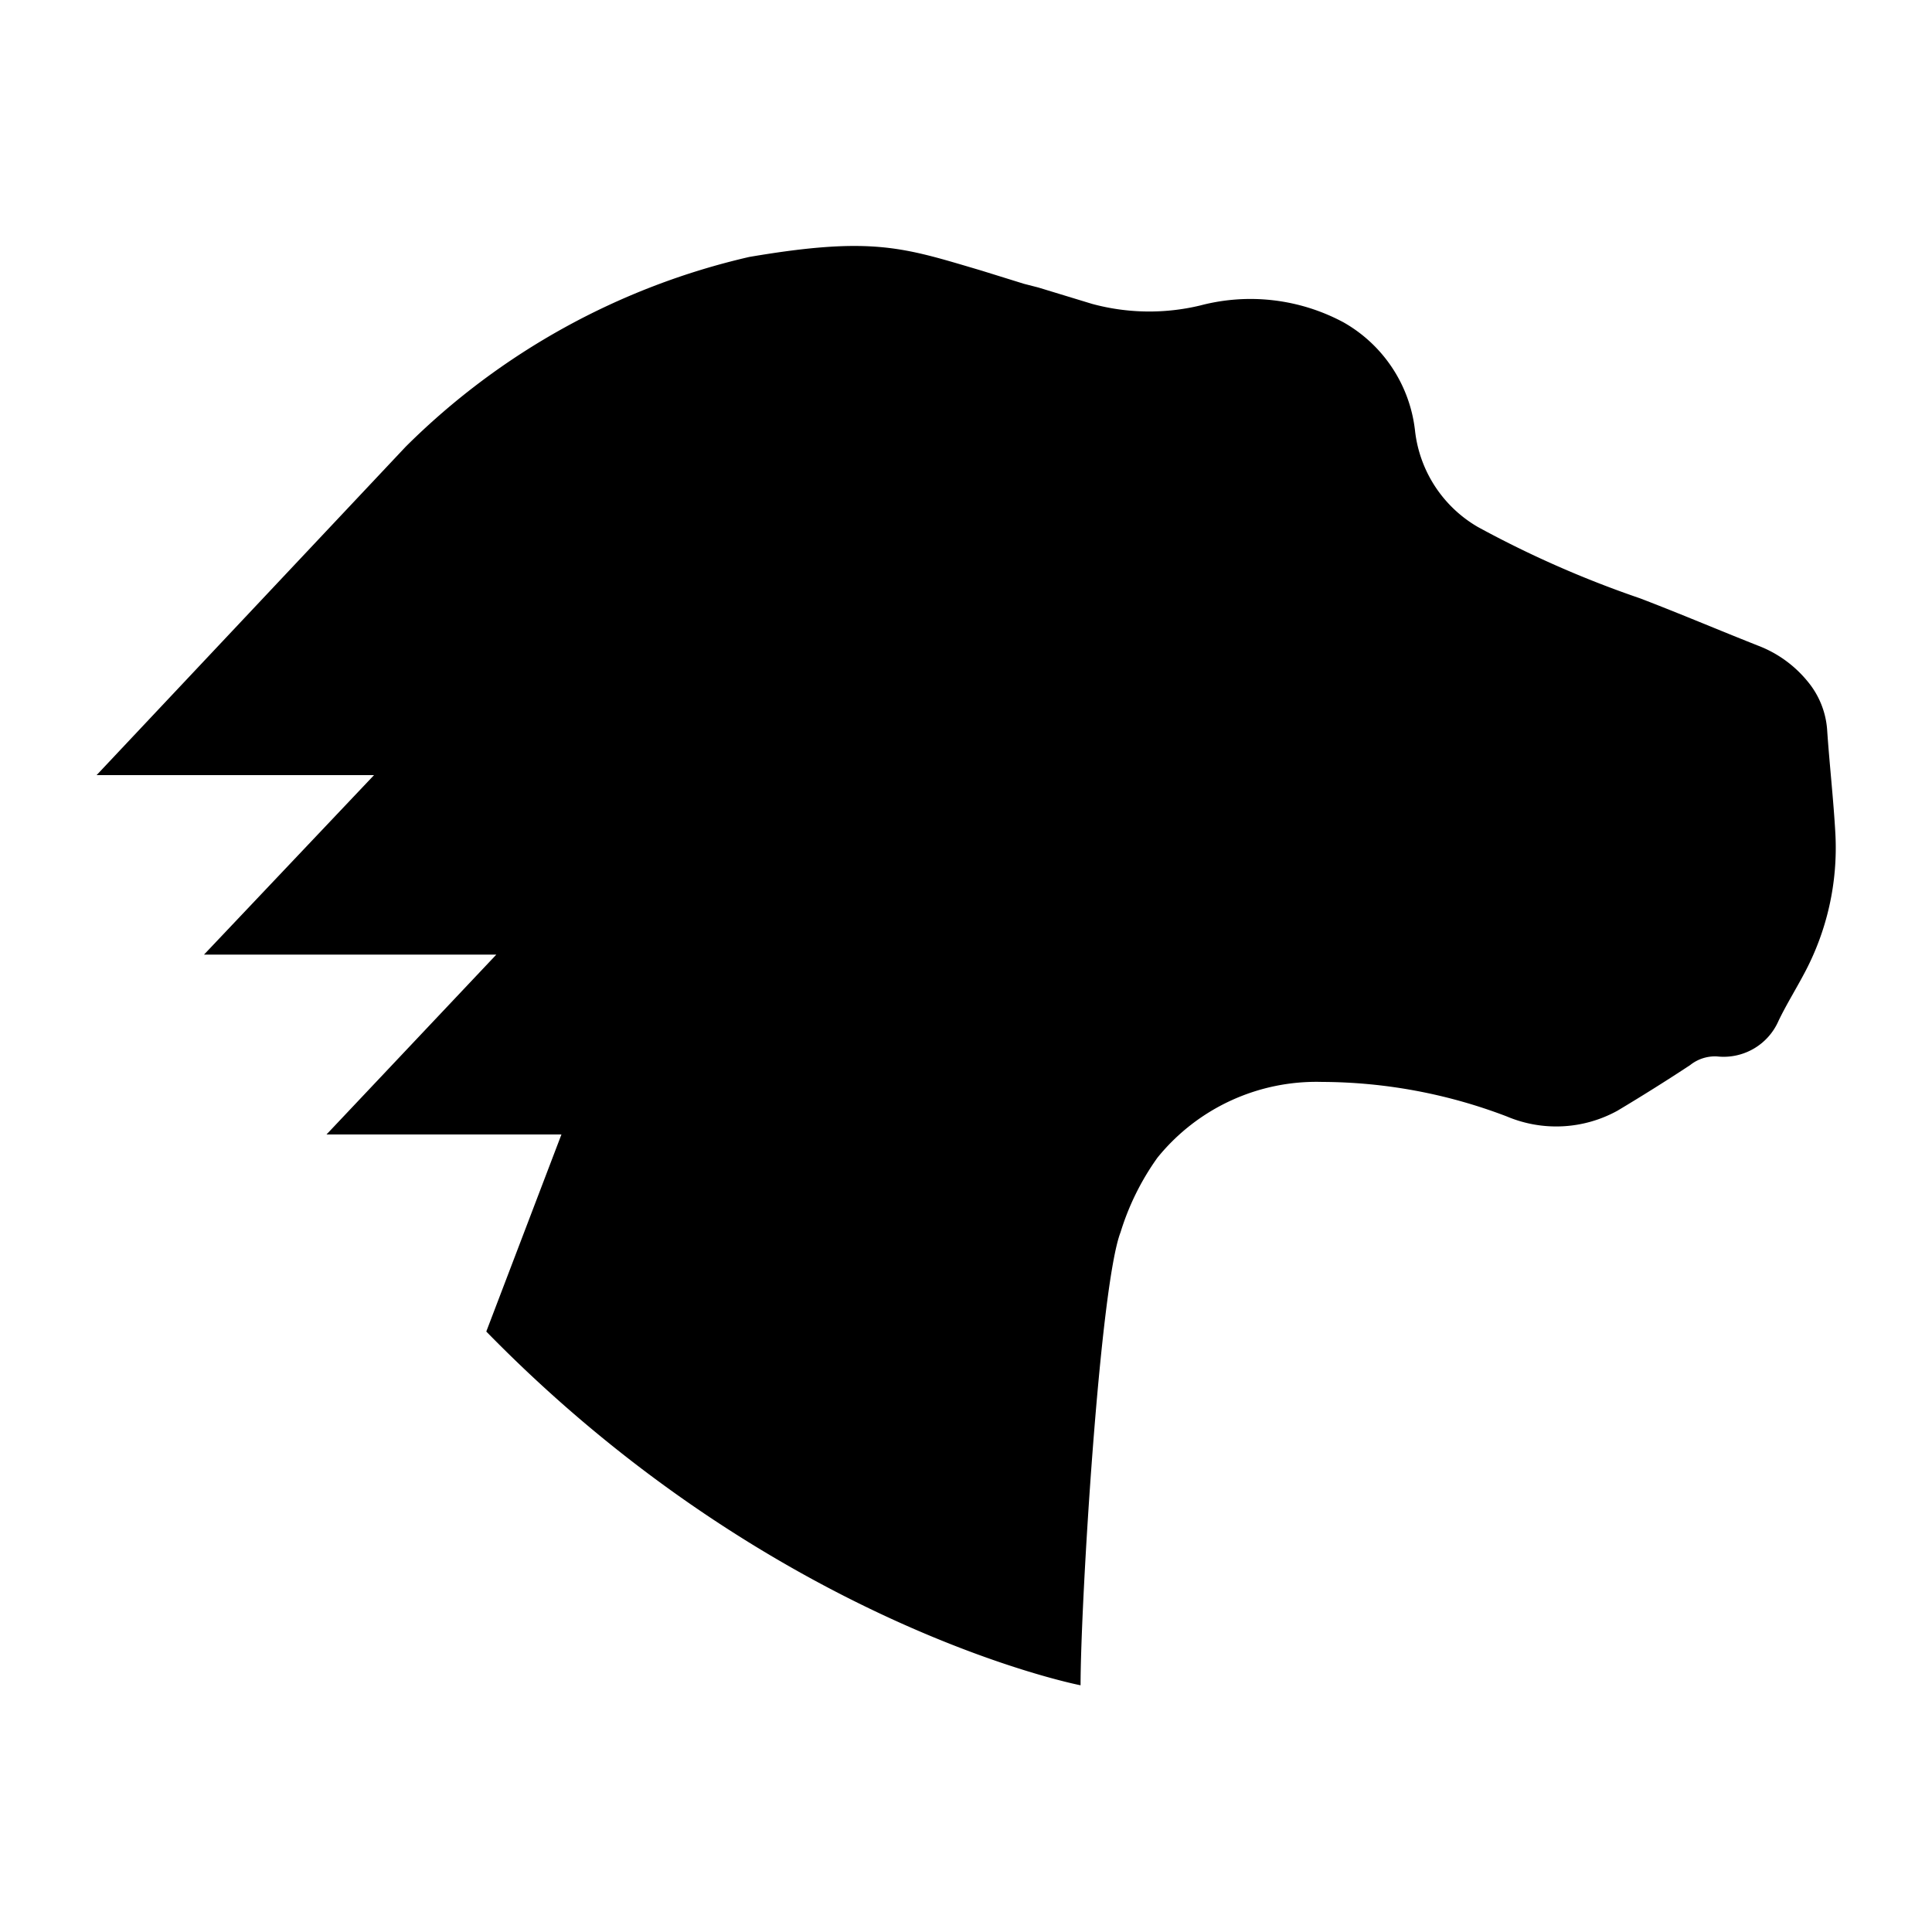 <svg xmlns="http://www.w3.org/2000/svg" viewBox="0 0 100 100" role="img"><g data-name="Layer 1"><path d="M10.56,49.41H25.69L16.9,58.72H29.06l-3.89,10.2C40.06,84.16,55.93,87.23,55.93,87.23c0-4.2,1-20.69,2.07-23.45a13.38,13.38,0,0,1,1.91-3.86A10.58,10.58,0,0,1,68.43,56,27,27,0,0,1,78,57.79a6.57,6.57,0,0,0,5.72-.3c1.27-.76,2.53-1.55,3.76-2.36a2.06,2.06,0,0,1,1.39-.45,3.1,3.1,0,0,0,3.19-1.85c.4-.83.88-1.6,1.32-2.43A13.77,13.77,0,0,0,95,43.17h0c-.1-1.81-.31-3.63-.43-5.43a4.4,4.4,0,0,0-1-2.46A6.12,6.12,0,0,0,91,33.42c-2-.79-4.07-1.67-6.11-2.45a54,54,0,0,1-8.39-3.69,6.61,6.61,0,0,1-3.26-5,7.39,7.39,0,0,0-3.69-5.59,10.19,10.19,0,0,0-7.42-.88,11.3,11.3,0,0,1-5.6-.08l-2.79-.85L53,14.69,50.78,14c-4-1.18-5.6-1.79-12-.7A36.94,36.94,0,0,0,21,23.12l-16,17H19.36Z"/></g></svg>